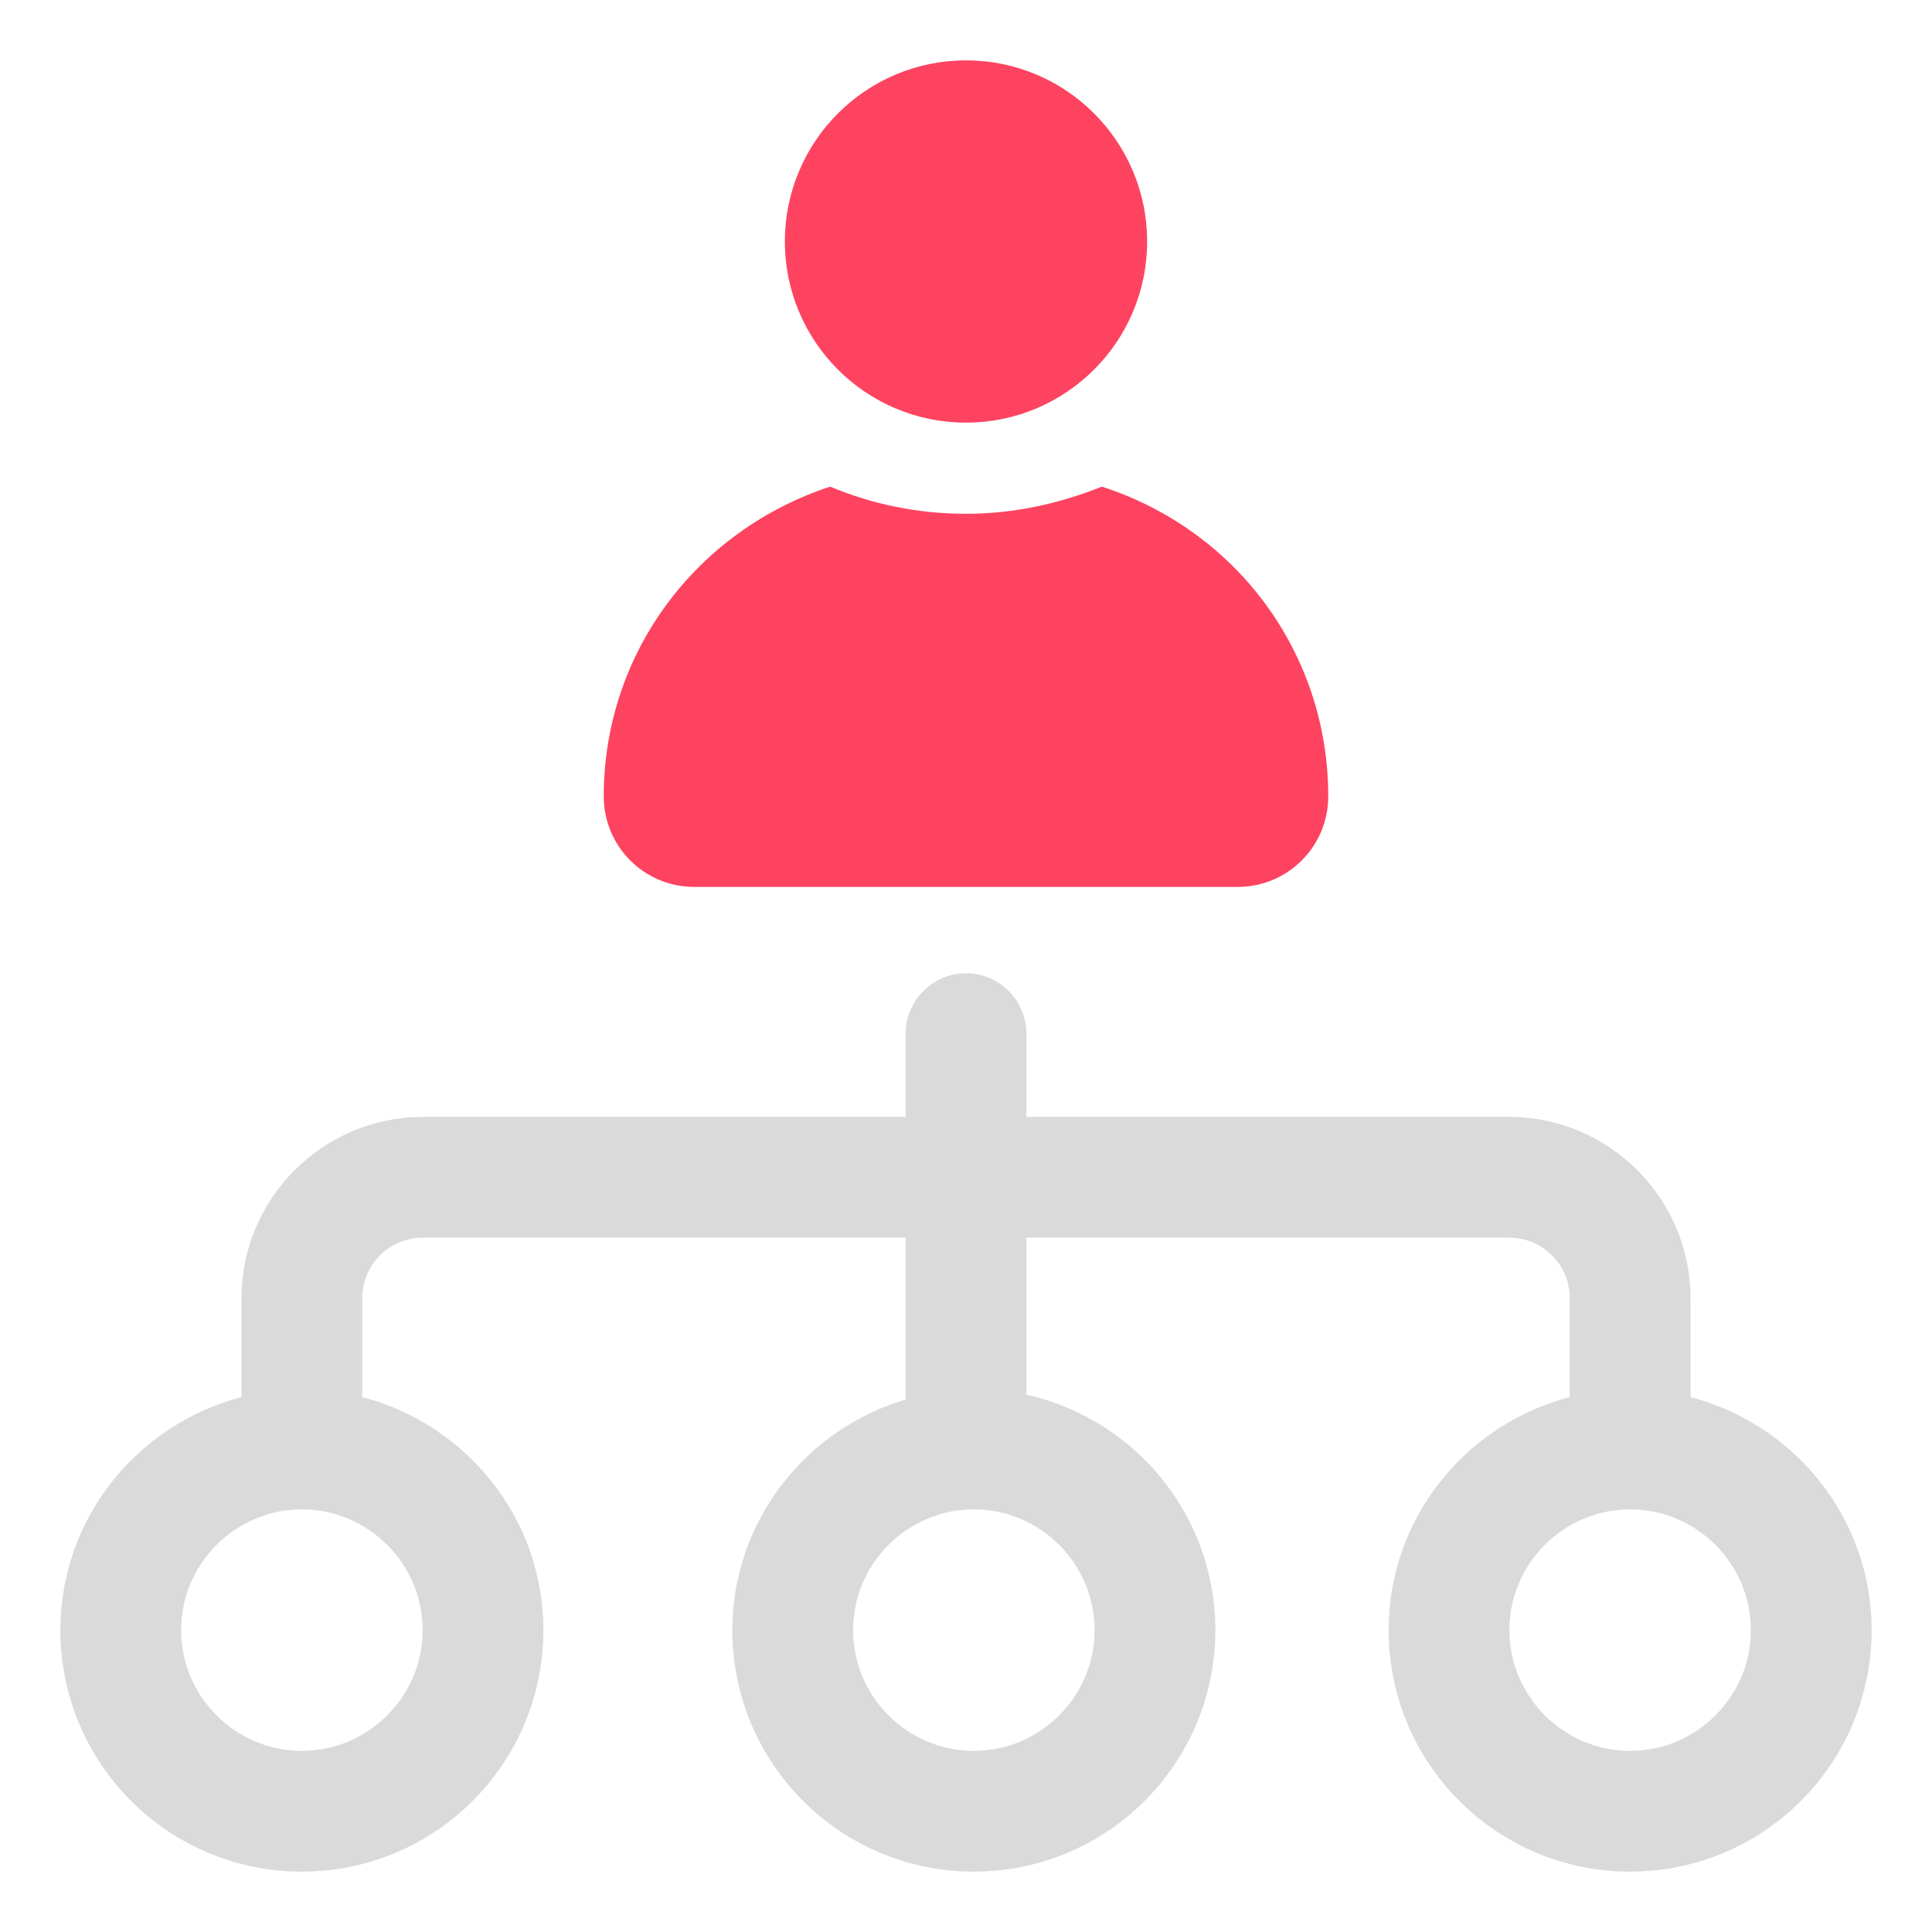 <?xml version="1.0" encoding="UTF-8"?>
<svg id="OBJECT" xmlns="http://www.w3.org/2000/svg" viewBox="0 0 32 32">
  <defs>
    <style>
      .cls-1 {
        fill: #FD4360;
      }

      .cls-1, .cls-2 {
        stroke-width: 0px;
      }

      .cls-2 {
        fill: #dadada;
      }
    </style>
  </defs>
  <path class="cls-2" d="m28,23.14v-1.64c0-1.65-1.35-3-3-3h-8v-1.38c0-.55-.45-1-1-1s-1,.45-1,1v1.38H7c-1.65,0-3,1.35-3,3v1.64c-1.72.45-3,2-3,3.86,0,2.21,1.79,4,4,4s4-1.79,4-4c0-1.86-1.28-3.41-3-3.86v-1.64c0-.55.45-1,1-1h8v2.68c-1.65.49-2.87,2.01-2.87,3.82,0,2.21,1.79,4,4,4s4-1.79,4-4c0-1.91-1.34-3.5-3.13-3.9v-2.6h8c.55,0,1,.45,1,1v1.64c-1.72.45-3,2-3,3.86,0,2.21,1.79,4,4,4s4-1.79,4-4c0-1.86-1.28-3.41-3-3.86Zm-21,3.86c0,1.1-.9,2-2,2s-2-.9-2-2,.9-2,2-2,2,.9,2,2Zm11.13,0c0,1.1-.9,2-2,2s-2-.9-2-2,.9-2,2-2,2,.9,2,2Zm8.87,2c-1.1,0-2-.9-2-2s.9-2,2-2,2,.9,2,2-.9,2-2,2Z"/>
  <path class="cls-1" d="m11.5,14.69h9c.83,0,1.5-.67,1.5-1.5,0-2.37-1.52-4.41-3.75-5.13-.7.28-1.45.45-2.25.45s-1.56-.16-2.25-.45c-2.22.73-3.75,2.76-3.75,5.13,0,.83.67,1.5,1.5,1.5Z"/>
  <circle class="cls-1" cx="16" cy="4" r="3"/>
</svg>